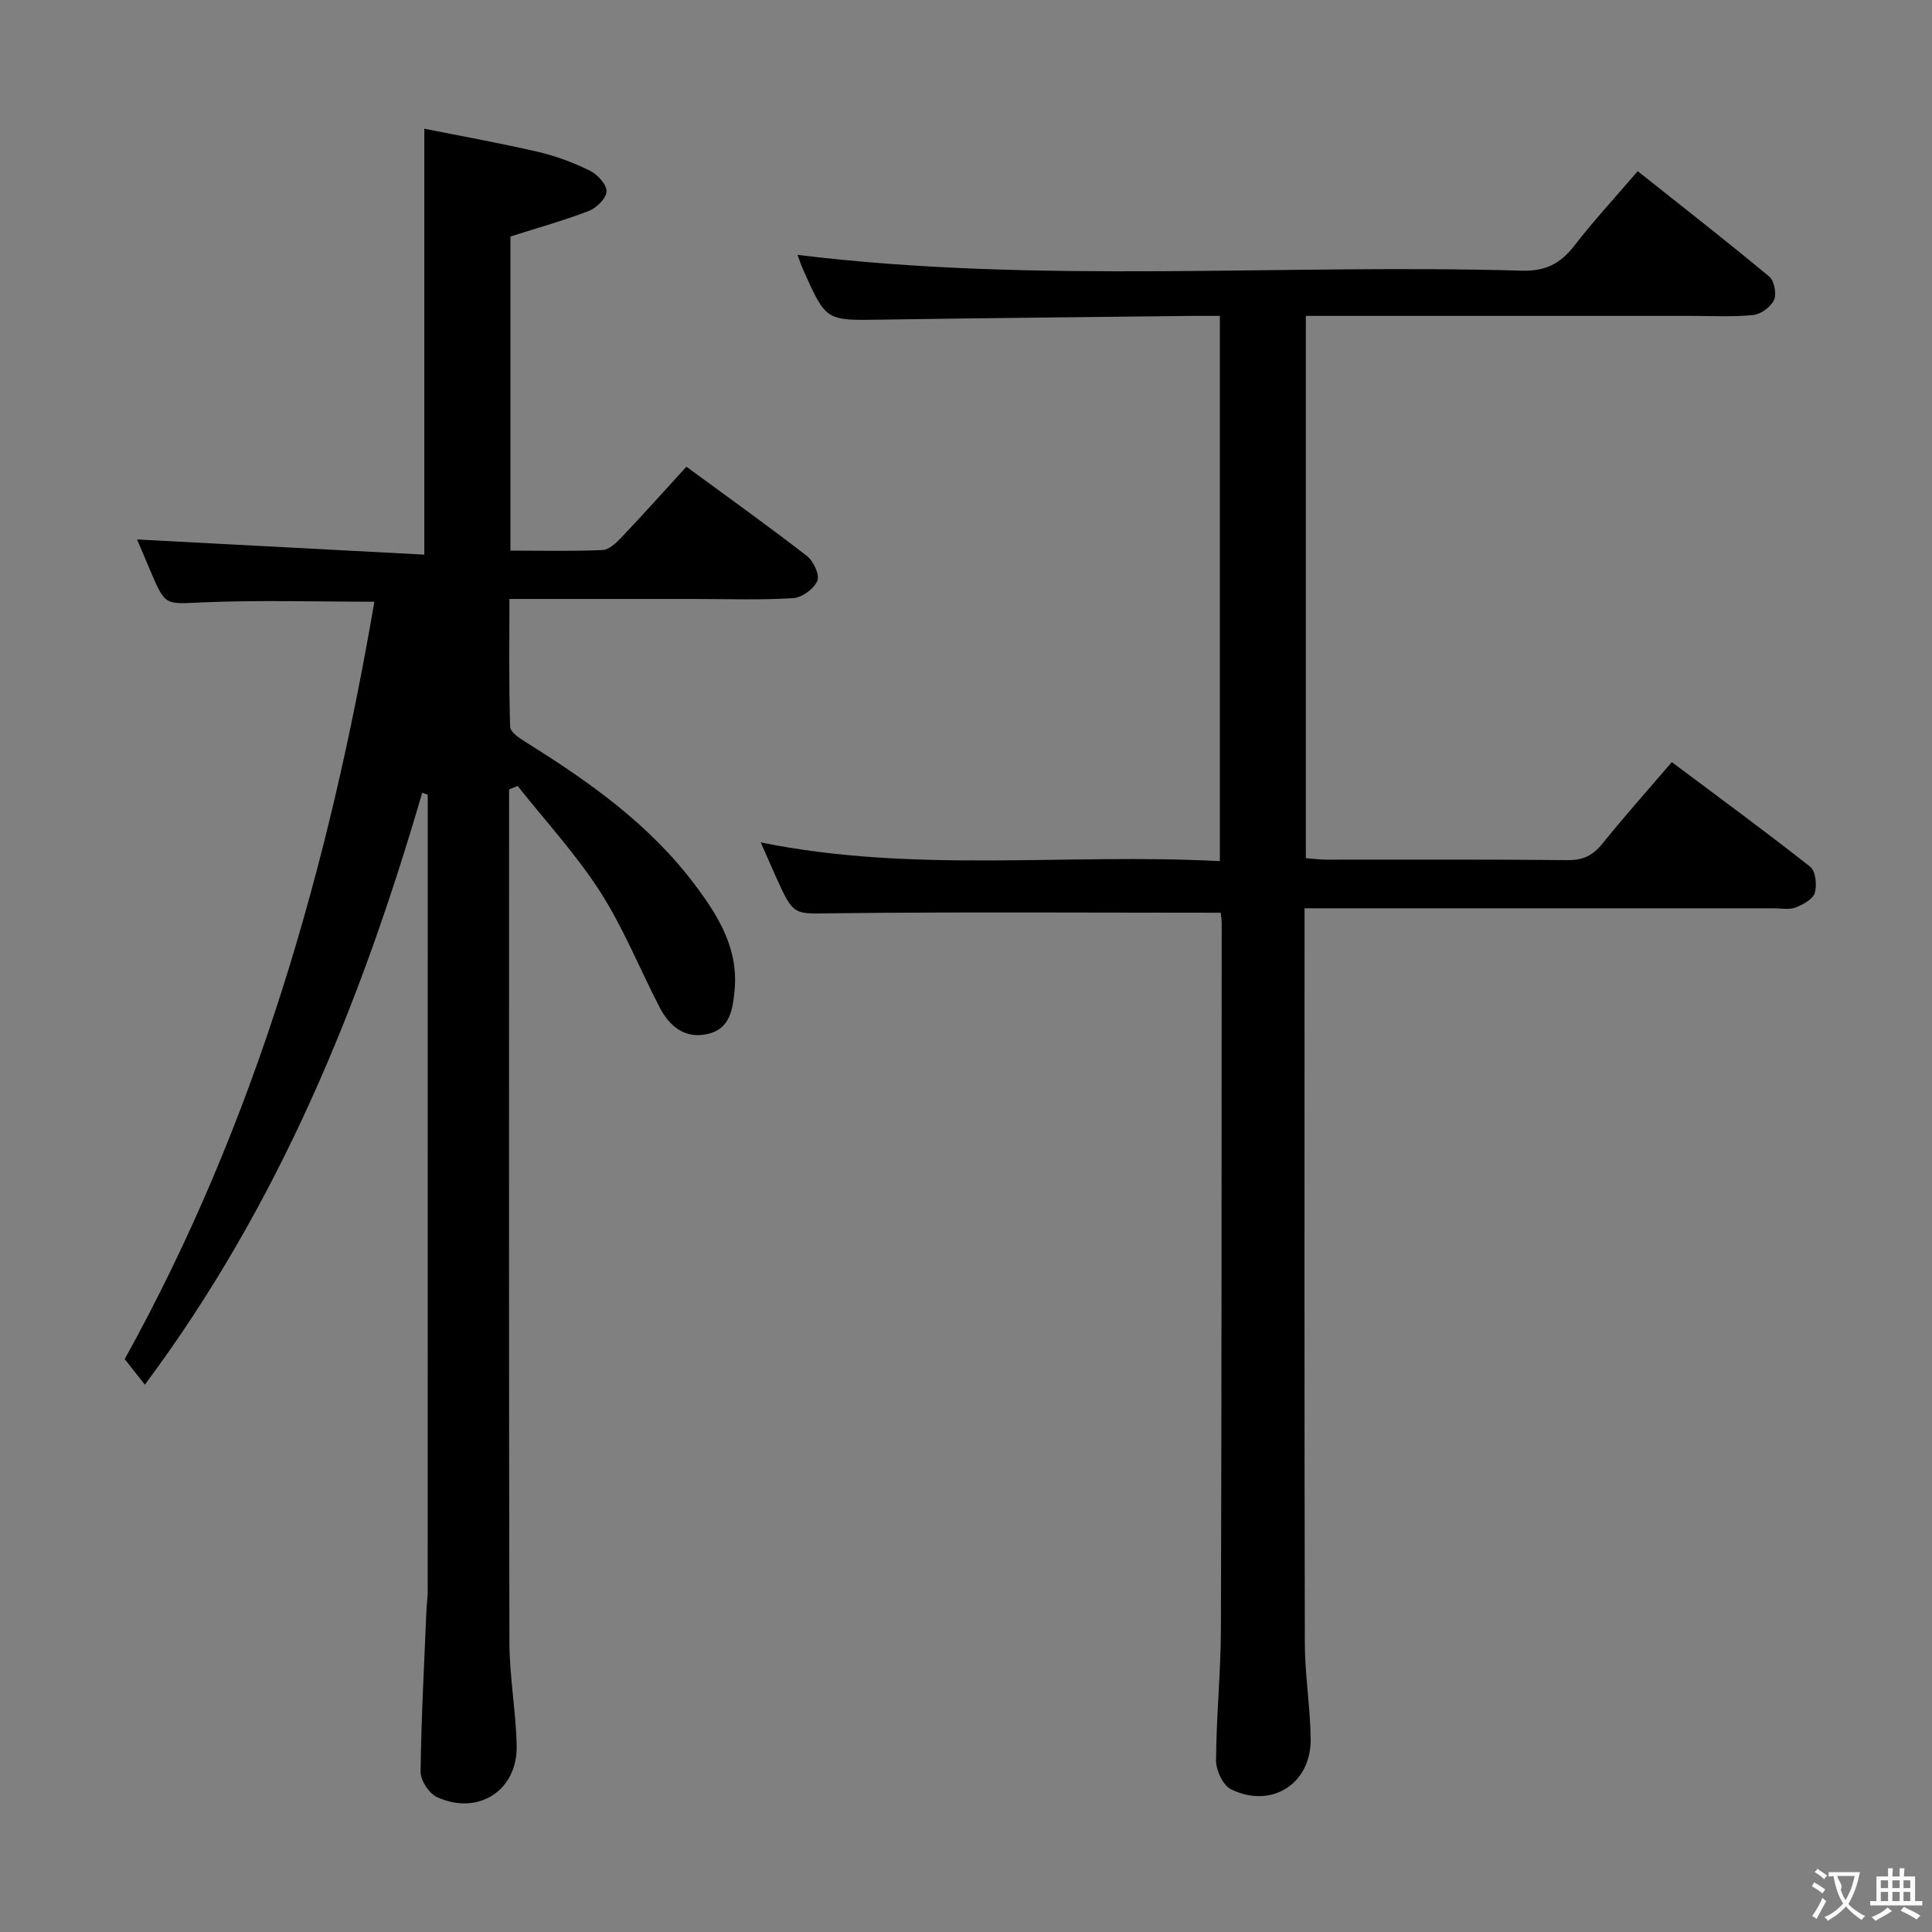 <svg enable-background="new 0 0 400 400" viewBox="0 0 400 400" xmlns="http://www.w3.org/2000/svg"><rect x="0" y="0" width="400" height="400" fill="#808080" stroke="none"/><path d="m87.41 164.13c-12.7 43.64-29.63 85.29-57.42 122.55-1.42-1.81-2.7-3.43-4.17-5.3 27.16-48.96 42.28-101.88 51.69-156.8-11.97 0-23.73-.37-35.45.13-7.8.33-7.78.89-10.85-6.34-1.09-2.56-2.17-5.13-2.83-6.68 19.63 1.04 39.46 2.08 59.47 3.14 0-29.77 0-58.45 0-88.18 7.5 1.5 15.54 2.94 23.49 4.78 3.7.86 7.35 2.22 10.76 3.89 1.58.77 3.49 2.84 3.48 4.3-.01 1.4-2.07 3.43-3.67 4.05-5.21 2.01-10.63 3.51-16.23 5.29v65.04c6.53 0 12.81.16 19.08-.12 1.35-.06 2.84-1.49 3.91-2.62 4.45-4.69 8.77-9.51 13.44-14.63 8.49 6.23 16.85 12.2 24.97 18.49 1.35 1.04 2.67 3.93 2.14 5.14-.72 1.66-3.18 3.47-5 3.58-6.81.42-13.65.17-20.49.17-12.49 0-24.98 0-38.26 0 0 8.97-.13 17.72.15 26.45.04 1.13 2.01 2.44 3.34 3.26 13.06 8.14 25.53 16.97 34.9 29.45 4.84 6.45 9.05 13.2 8.23 21.84-.38 3.95-.93 7.96-5.47 9.04-4.75 1.14-8-1.51-10.08-5.54-4.11-7.97-7.48-16.41-12.3-23.91-4.98-7.75-11.32-14.62-17.07-21.88-.59.24-1.18.49-1.77.73v5.15c0 57.16-.06 114.31.07 171.47.02 7.12 1.35 14.24 1.5 21.37.2 9.28-8.02 14.55-16.51 10.62-1.64-.76-3.4-3.45-3.38-5.24.13-11.14.75-22.27 1.21-33.41.06-1.33.26-2.65.26-3.98.01-53.99.01-107.98.01-161.97 0-.98 0-1.96 0-2.94-.36-.12-.76-.25-1.15-.39z" fill="#010000"/><path d="m252.74 188.97c-27.06 0-53.52-.19-79.97.11-8.41.1-8.4.71-12.01-7.3-1.01-2.23-1.98-4.48-3.26-7.37 31.88 6.48 63.37 2.19 95.06 3.88 0-37.79 0-75.01 0-112.89-1.83 0-3.62-.02-5.4 0-21.65.25-43.29.45-64.93.78-11.17.17-11.18.28-15.8-10-.54-1.2-.95-2.46-1.31-3.41 49.9 6.11 100.02 1.82 150 3.27 4.94.14 7.99-1.51 10.85-5.2 3.97-5.12 8.38-9.9 13.1-15.4 9.21 7.32 18.34 14.43 27.24 21.83 1.04.86 1.55 3.59.98 4.84-.66 1.44-2.72 2.95-4.31 3.11-4.29.43-8.65.18-12.98.18-24.5 0-48.99 0-73.49 0-1.96 0-3.93 0-6.15 0v112.28c1.4.1 2.83.3 4.26.3 16.66.02 33.33-.08 49.99.1 3.2.03 5.21-1 7.16-3.42 4.48-5.56 9.24-10.9 14.36-16.87 9.69 7.25 19.3 14.29 28.65 21.66 1.13.89 1.44 3.82.94 5.44-.41 1.32-2.47 2.42-4.02 3.01-1.32.5-2.96.15-4.46.15-30.33 0-60.66 0-90.99 0-1.81 0-3.62 0-6.16 0v5.61c0 48.83-.05 97.66.06 146.48.01 6.63 1.13 13.25 1.21 19.89.11 9.31-8.13 14.55-16.53 10.4-1.65-.82-3.07-3.91-3.06-5.95.05-9.14.99-18.28 1.01-27.42.15-48.66.13-97.32.16-145.98-.02-.79-.15-1.59-.2-2.11z" fill="#010000"/><g fill="#fbfafa"><path d="m377.9 391.2c-.2.3-.4.5-.6.8-.7-.6-1.4-1-2.2-1.5.2-.3.4-.5.5-.8.6.4 1.4.8 2.3 1.5zm-1.8 6.1c-.2-.2-.5-.4-.9-.6.4-.6.8-1.2 1.2-1.9s.7-1.3.9-1.9c.3.3.5.5.8.7-.7 1.3-1.4 2.6-2 3.7zm2.2-9c-.3.3-.5.5-.6.8-.6-.6-1.3-1.1-2-1.5.3-.3.5-.5.6-.7.6.5 1.3.9 2 1.4zm.3.2v-.9h2 4.5c-.3 1.3-.6 2.5-1 3.6s-.9 2.1-1.4 3c.4.5 1 1 1.6 1.4s1.2.8 1.9 1.1c-.3.2-.5.4-.8.8-.4-.3-1-.7-1.6-1.2s-1.2-1.1-1.6-1.6c-.5.6-1.1 1.1-1.7 1.6s-1.4.9-2.1 1.4c-.1-.3-.3-.5-.7-.8.6-.2 1.2-.5 1.9-1s1.4-1.1 2-1.8c-.5-.8-.9-1.6-1.2-2.5s-.6-2-.8-3.2c-.4.1-.7.1-1 .1zm2.5 2.7c.3 1 .7 1.7 1 2.2.3-.5.6-1.1 1-2s.6-1.9.9-3h-3.2-.4c.1.9 1.3 1.8.7 2.8z"/><path d="m396.5 388.5v1.5 3.6h1.5v.9c-.4 0-1 0-1.7 0h-7.9c-.5 0-.9 0-1.2 0v-.9h1.3v-3.5c0-.7 0-1.2 0-1.6h2.4c0-.8 0-1.4 0-1.7h1c0 .3-.1.8-.1 1.7h1.5c0-.8 0-1.4 0-1.7h1c0 .3-.1.9-.1 1.7zm-8.2 9.2c-.2-.3-.5-.5-.8-.8.8-.3 1.4-.6 1.9-.9s1-.7 1.4-1.1c.3.3.6.5.9.8-1.6 1-2.8 1.6-3.4 2zm2.6-6.8v-1.6h-1.5v1.6zm0 2.7v-1.9h-1.5v1.9zm2.4-2.7v-1.6h-1.5v1.6zm0 2.7v-1.9h-1.5v1.9zm.2 2 .7-.8c.4.2.9.5 1.6.8s1.3.7 1.8 1c-.3.3-.5.5-.8.8-.4-.3-1.5-1-3.3-1.8zm2-4.7v-1.6h-1.4v1.6zm0 2.7v-1.9h-1.4v1.9z"/></g></svg>